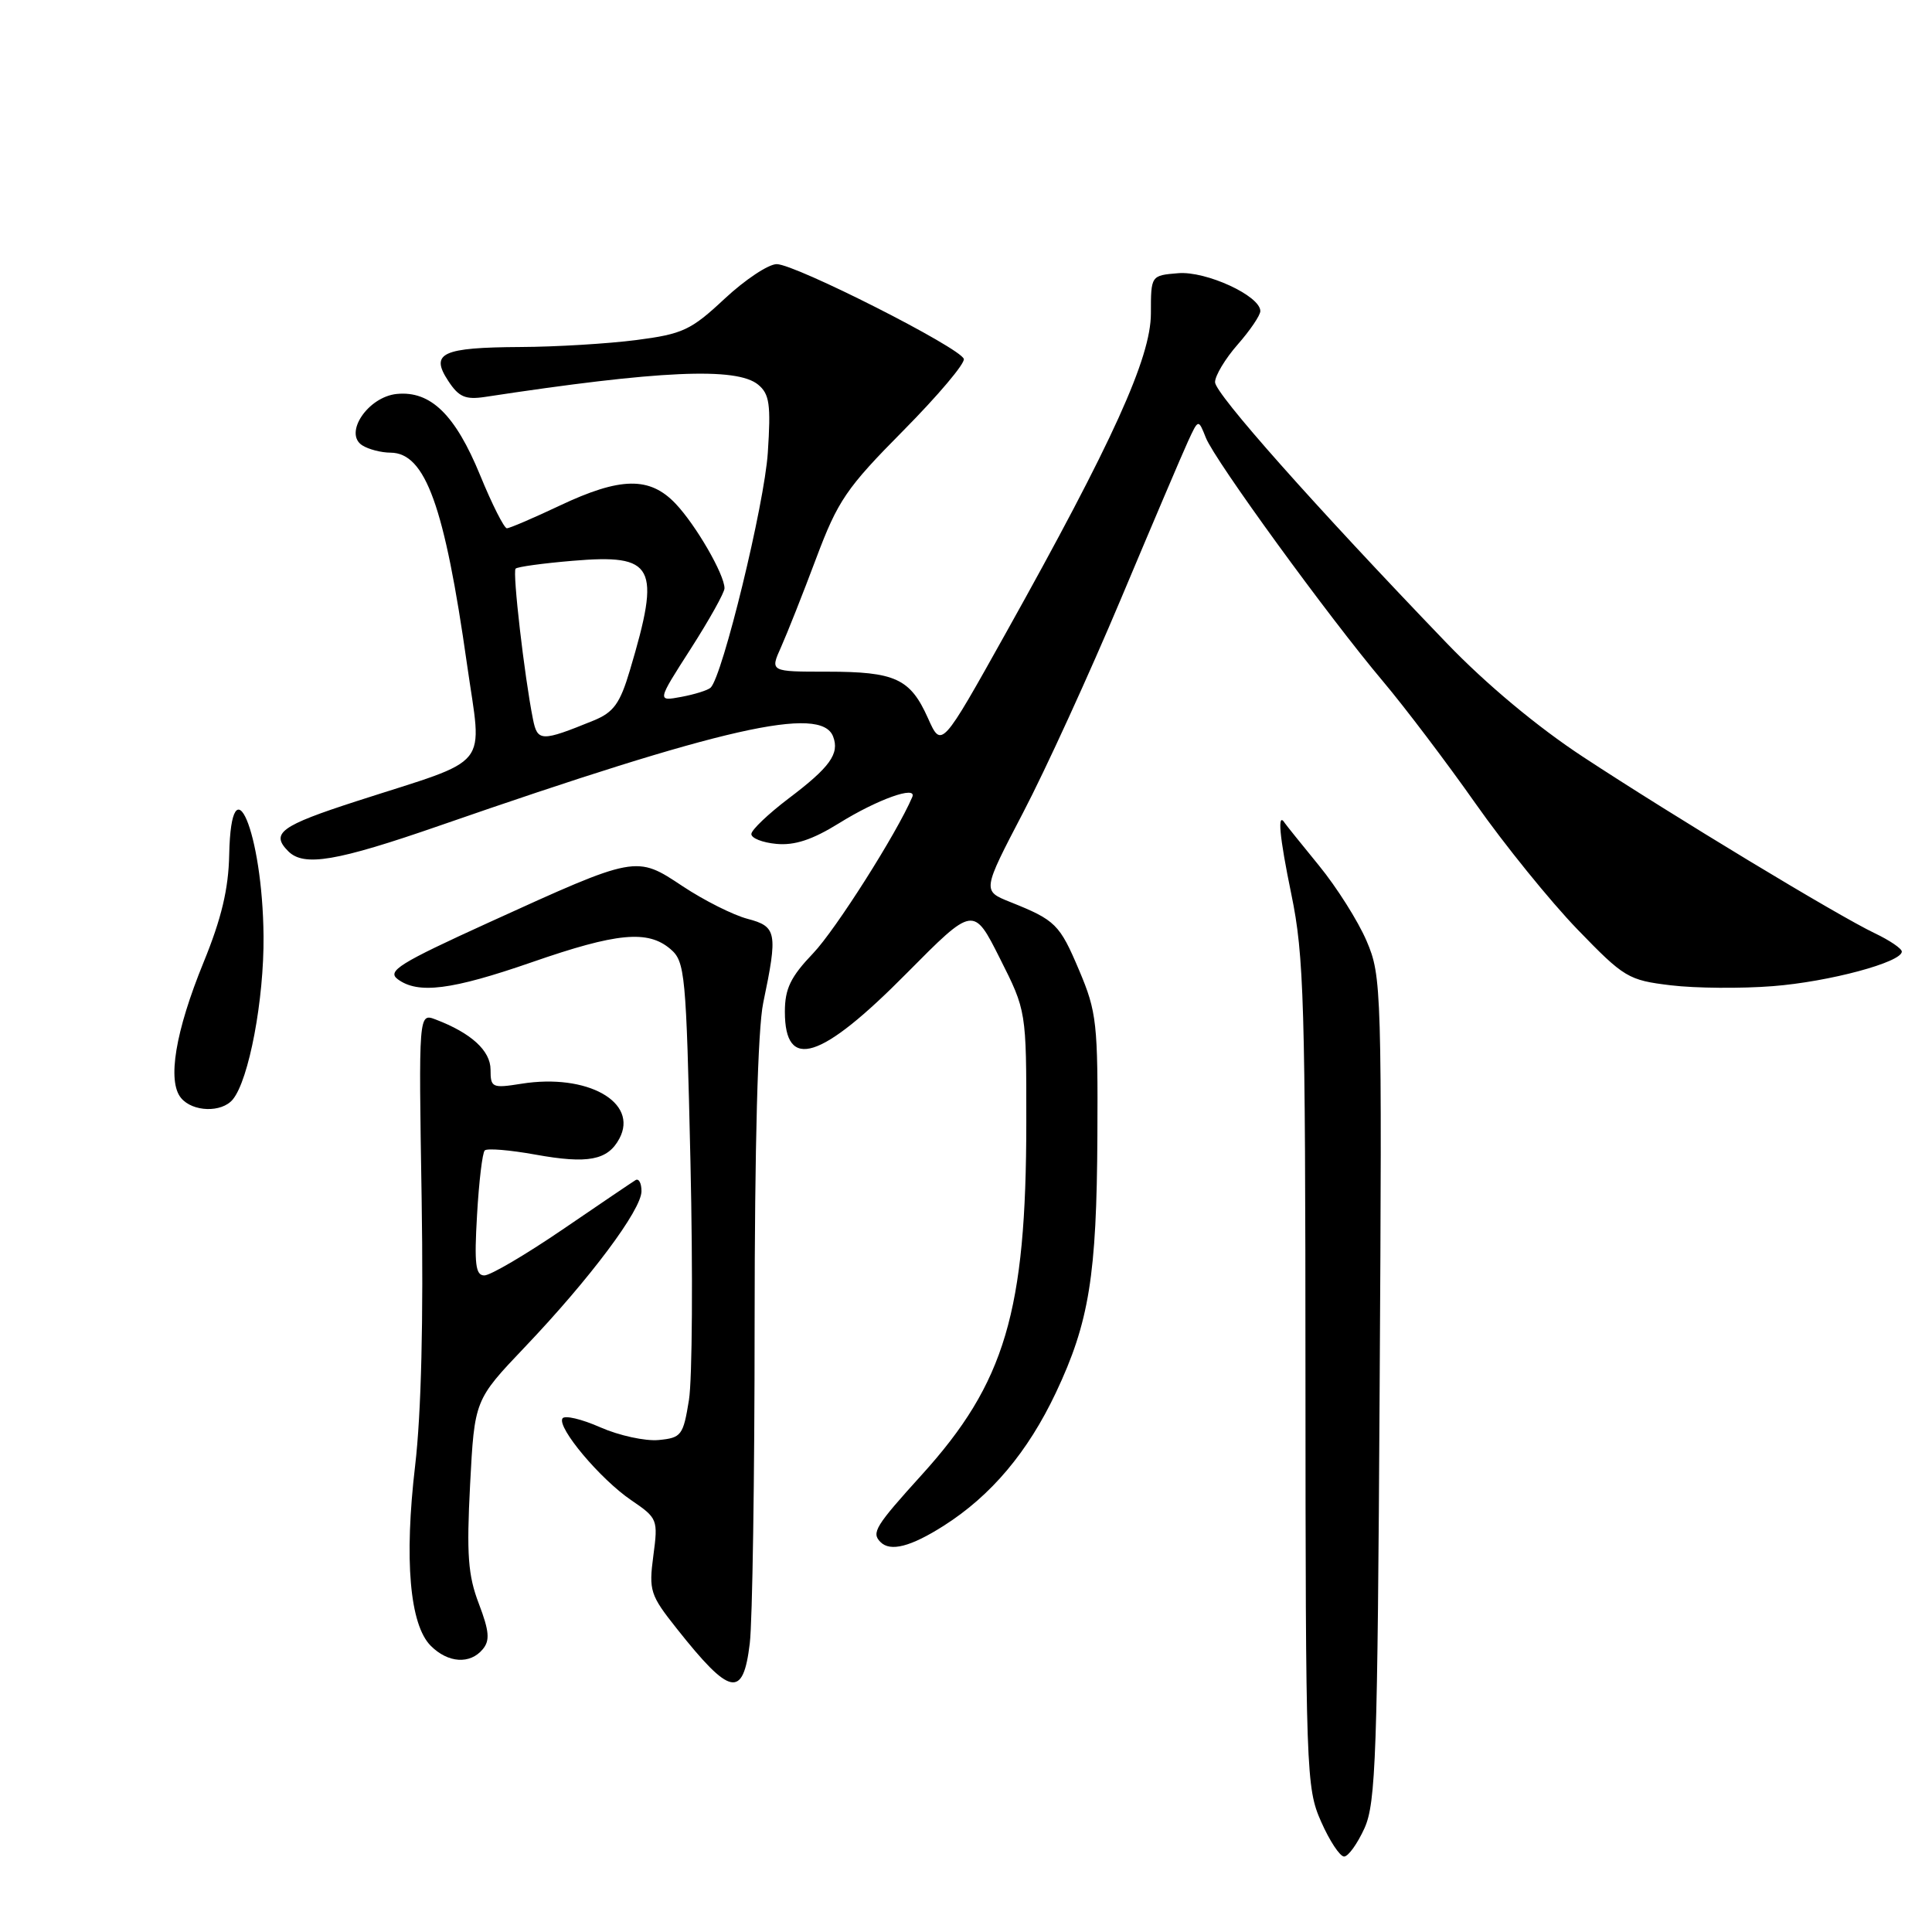 <?xml version="1.0" encoding="UTF-8" standalone="no"?>
<!DOCTYPE svg PUBLIC "-//W3C//DTD SVG 1.1//EN" "http://www.w3.org/Graphics/SVG/1.1/DTD/svg11.dtd" >
<svg xmlns="http://www.w3.org/2000/svg" xmlns:xlink="http://www.w3.org/1999/xlink" version="1.1" viewBox="0 0 256 256">
 <g >
 <path fill="currentColor"
d=" M 180.80 242.25 C 182.31 238.90 182.53 232.64 182.81 183.99 C 183.13 130.83 183.08 129.36 181.08 124.68 C 179.95 122.04 177.11 117.55 174.77 114.69 C 172.44 111.84 170.41 109.31 170.26 109.08 C 169.21 107.42 169.52 110.81 171.11 118.50 C 172.79 126.63 172.97 132.80 172.98 182.12 C 173.00 234.97 173.07 236.90 175.05 241.37 C 176.17 243.92 177.55 246.00 178.10 246.00 C 178.65 246.00 179.86 244.31 180.80 242.25 Z  M 99.35 217.75 C 99.70 214.86 99.99 195.80 99.99 175.39 C 100.00 151.74 100.41 136.32 101.13 132.89 C 103.08 123.56 102.93 122.77 99.05 121.75 C 97.15 121.25 93.29 119.31 90.47 117.44 C 84.27 113.32 84.39 113.30 64.76 122.24 C 52.91 127.64 51.25 128.67 52.70 129.75 C 55.40 131.75 59.83 131.19 70.50 127.49 C 81.73 123.59 85.84 123.20 88.83 125.75 C 90.78 127.41 90.92 128.89 91.49 154.00 C 91.82 168.57 91.73 182.75 91.29 185.50 C 90.53 190.20 90.29 190.52 87.28 190.81 C 85.51 190.98 82.03 190.22 79.55 189.13 C 77.07 188.03 74.81 187.50 74.53 187.95 C 73.79 189.15 79.54 196.00 83.65 198.79 C 87.14 201.17 87.21 201.34 86.57 206.15 C 85.96 210.76 86.15 211.36 89.66 215.78 C 96.77 224.76 98.47 225.10 99.35 217.75 Z  M 63.97 218.53 C 64.94 217.37 64.83 216.13 63.45 212.50 C 62.01 208.74 61.81 205.98 62.29 196.72 C 62.88 185.50 62.88 185.50 69.54 178.50 C 78.19 169.42 85.00 160.31 85.00 157.84 C 85.00 156.76 84.64 156.10 84.20 156.38 C 83.76 156.65 79.40 159.60 74.51 162.94 C 69.62 166.27 64.98 169.00 64.18 169.00 C 63.01 169.00 62.83 167.51 63.21 161.00 C 63.46 156.60 63.92 152.74 64.23 152.44 C 64.54 152.13 67.56 152.38 70.94 152.99 C 77.90 154.25 80.53 153.75 82.07 150.87 C 84.65 146.04 77.81 142.21 69.10 143.60 C 65.21 144.22 65.00 144.12 65.00 141.74 C 65.00 139.22 62.43 136.88 57.73 135.09 C 55.47 134.23 55.47 134.23 55.87 158.86 C 56.12 174.81 55.82 187.27 55.01 194.18 C 53.54 206.67 54.29 215.29 57.08 218.08 C 59.37 220.37 62.29 220.56 63.97 218.53 Z  M 125.05 202.17 C 131.34 198.17 136.19 192.40 139.91 184.54 C 144.32 175.20 145.32 169.06 145.41 150.50 C 145.49 135.57 145.33 134.10 143.00 128.59 C 140.40 122.45 139.88 121.93 133.83 119.51 C 130.16 118.04 130.16 118.04 135.57 107.67 C 138.55 101.97 144.37 89.24 148.51 79.40 C 152.65 69.55 156.65 60.15 157.41 58.50 C 158.79 55.50 158.79 55.50 159.78 58.00 C 160.99 61.04 176.03 81.72 183.26 90.29 C 186.14 93.71 191.65 100.98 195.50 106.45 C 199.35 111.93 205.43 119.43 209.00 123.13 C 215.22 129.56 215.75 129.88 221.41 130.56 C 224.67 130.95 230.74 131.00 234.91 130.67 C 242.37 130.09 252.00 127.50 252.00 126.09 C 252.00 125.69 250.39 124.60 248.42 123.66 C 243.54 121.34 221.65 108.10 209.78 100.30 C 203.71 96.32 196.91 90.64 191.69 85.21 C 174.11 66.92 161.00 52.15 161.00 50.64 C 161.00 49.78 162.35 47.53 164.00 45.65 C 165.65 43.77 167.00 41.78 167.00 41.22 C 167.00 39.20 159.81 35.89 156.11 36.20 C 152.50 36.50 152.50 36.50 152.50 41.53 C 152.50 47.39 147.45 58.52 133.31 83.83 C 124.75 99.16 124.75 99.16 122.96 95.16 C 120.61 89.91 118.63 89.00 109.58 89.00 C 102.03 89.00 102.03 89.00 103.49 85.75 C 104.29 83.96 106.39 78.67 108.14 74.00 C 111.02 66.33 112.14 64.68 119.69 57.06 C 124.28 52.42 127.89 48.15 127.71 47.56 C 127.26 46.08 105.38 35.00 102.92 35.00 C 101.82 35.00 98.71 37.07 96.01 39.59 C 91.55 43.76 90.47 44.26 84.30 45.06 C 80.56 45.54 73.67 45.96 69.00 45.98 C 58.56 46.04 56.97 46.78 59.38 50.45 C 60.79 52.61 61.66 52.99 64.30 52.59 C 87.34 49.08 97.61 48.62 100.46 50.97 C 101.96 52.21 102.16 53.59 101.74 59.97 C 101.30 66.80 95.74 89.62 94.16 91.12 C 93.80 91.46 92.05 92.01 90.28 92.34 C 87.05 92.94 87.05 92.94 91.53 85.96 C 93.99 82.12 96.00 78.52 96.00 77.95 C 96.00 76.13 92.22 69.59 89.53 66.75 C 86.09 63.12 82.22 63.19 74.16 67.00 C 70.67 68.65 67.52 70.00 67.16 70.00 C 66.80 69.99 65.20 66.83 63.62 62.97 C 60.33 54.95 57.06 51.76 52.58 52.20 C 48.76 52.58 45.51 57.42 48.00 59.01 C 48.83 59.54 50.52 59.98 51.76 59.98 C 56.37 60.02 58.91 67.06 61.88 88.02 C 63.89 102.16 65.39 100.30 47.25 106.16 C 37.17 109.42 35.81 110.41 38.20 112.80 C 40.27 114.87 44.59 114.14 58.25 109.40 C 95.76 96.38 108.80 93.43 110.39 97.59 C 111.27 99.87 109.98 101.66 104.47 105.82 C 101.80 107.85 99.59 109.95 99.56 110.50 C 99.52 111.05 101.02 111.65 102.87 111.82 C 105.29 112.05 107.65 111.27 111.18 109.08 C 116.26 105.92 121.56 104.03 120.88 105.61 C 118.83 110.42 110.72 123.20 107.75 126.31 C 104.76 129.44 104.00 131.01 104.00 134.06 C 104.00 141.97 108.76 140.47 120.15 128.95 C 128.99 120.03 128.99 120.03 132.49 126.99 C 136.00 133.95 136.00 133.95 135.99 148.73 C 135.98 173.81 133.18 183.24 122.14 195.42 C 115.97 202.23 115.44 203.10 116.67 204.33 C 117.98 205.65 120.68 204.95 125.05 202.17 Z  M 30.84 145.69 C 32.98 143.11 35.00 132.43 34.92 124.04 C 34.80 110.27 30.64 100.41 30.37 113.25 C 30.28 117.79 29.35 121.70 26.98 127.50 C 23.23 136.68 22.14 143.26 23.99 145.49 C 25.53 147.35 29.37 147.46 30.84 145.69 Z  M 70.62 95.29 C 69.49 89.65 67.89 75.78 68.32 75.35 C 68.56 75.10 71.96 74.64 75.86 74.31 C 86.78 73.39 87.60 74.95 83.46 88.83 C 82.16 93.21 81.31 94.38 78.69 95.46 C 71.72 98.30 71.22 98.29 70.62 95.29 Z "/>
</g>
</svg>